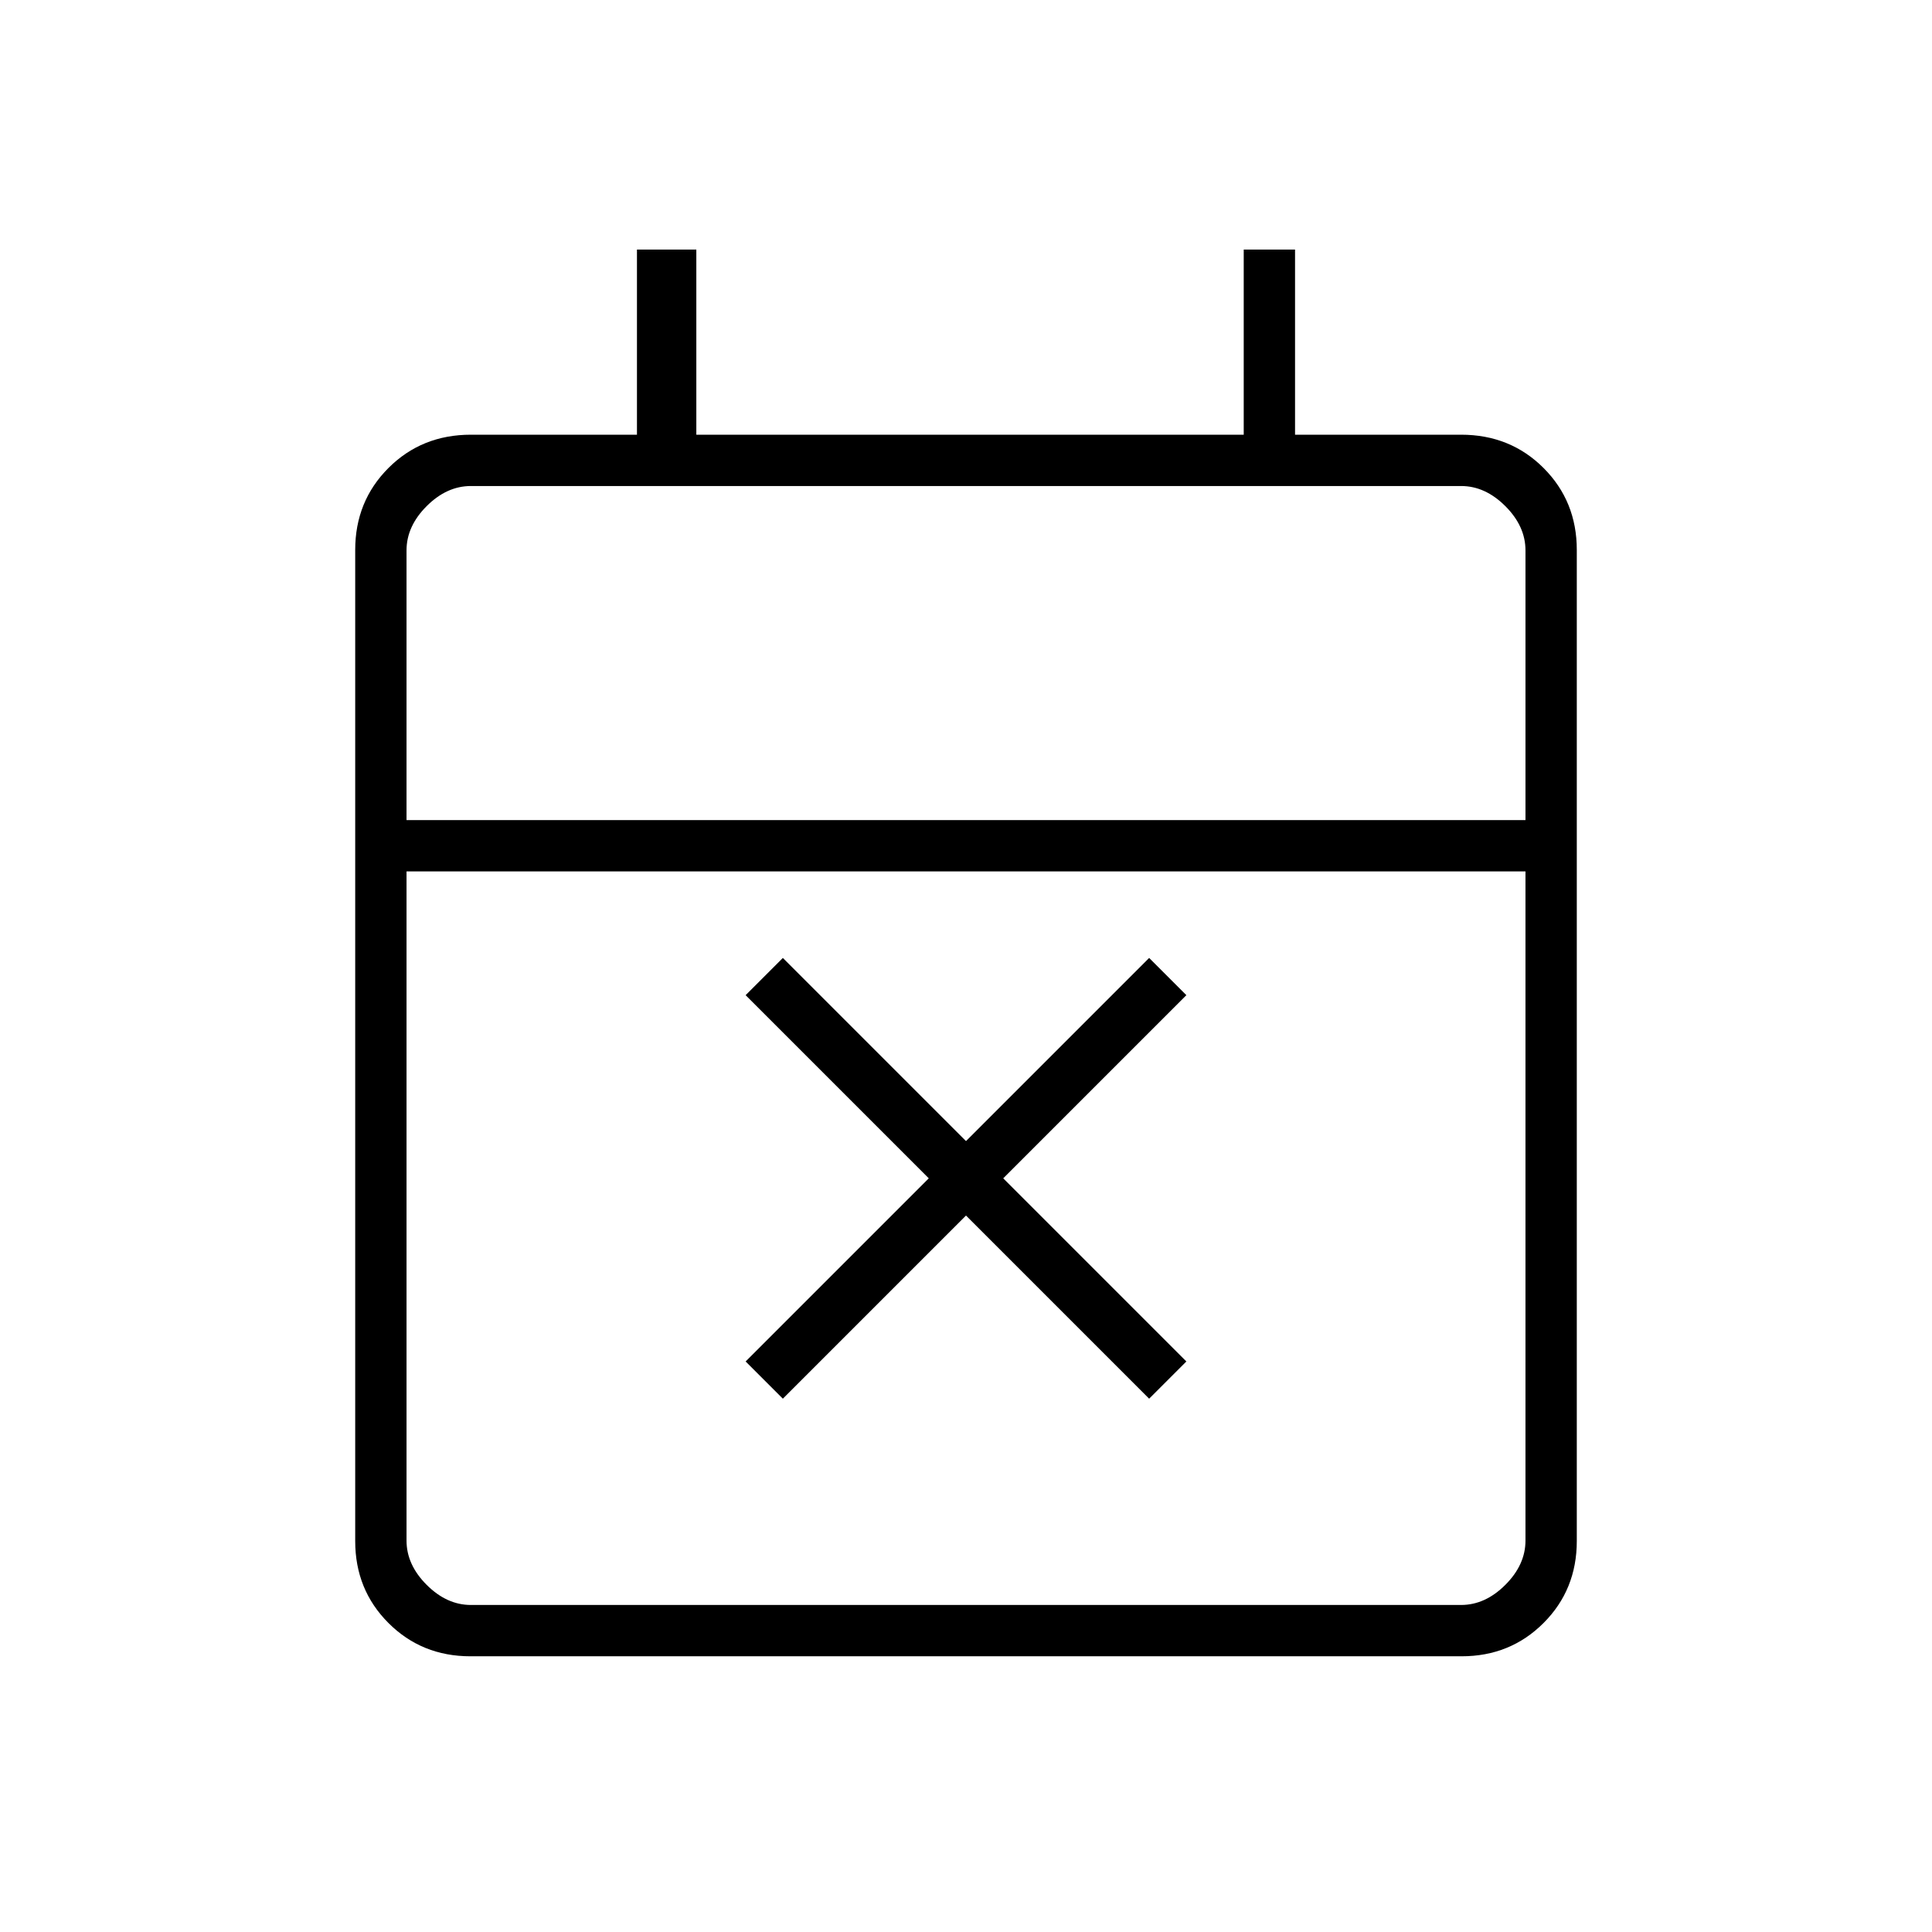 <svg xmlns="http://www.w3.org/2000/svg" height="24" viewBox="0 -960 960 960" width="24"><path d="m389-265-18.5-18.5 91-91-91-91L389-484l91 91 91-91 18.5 18.5-91 91 91 91L571-265l-91-91-91 91ZM233.76-137q-24.2 0-40.73-16.53-16.53-16.53-16.53-40.73v-492.48q0-24.2 16.53-40.73Q209.56-744 234-744h82.5v-92H346v92h272v-92h25.5v92H726q24.44 0 40.97 16.53 16.53 16.53 16.53 40.73v492.48q0 24.2-16.53 40.73Q750.44-137 726.24-137H233.76Zm.24-25.5h492q12 0 22-10t10-22V-527H202v332.5q0 12 10 22t22 10Zm-32-390h556v-134q0-12-10-22t-22-10H234q-12 0-22 10t-10 22v134Zm0 0v-166 166Z"/></svg>